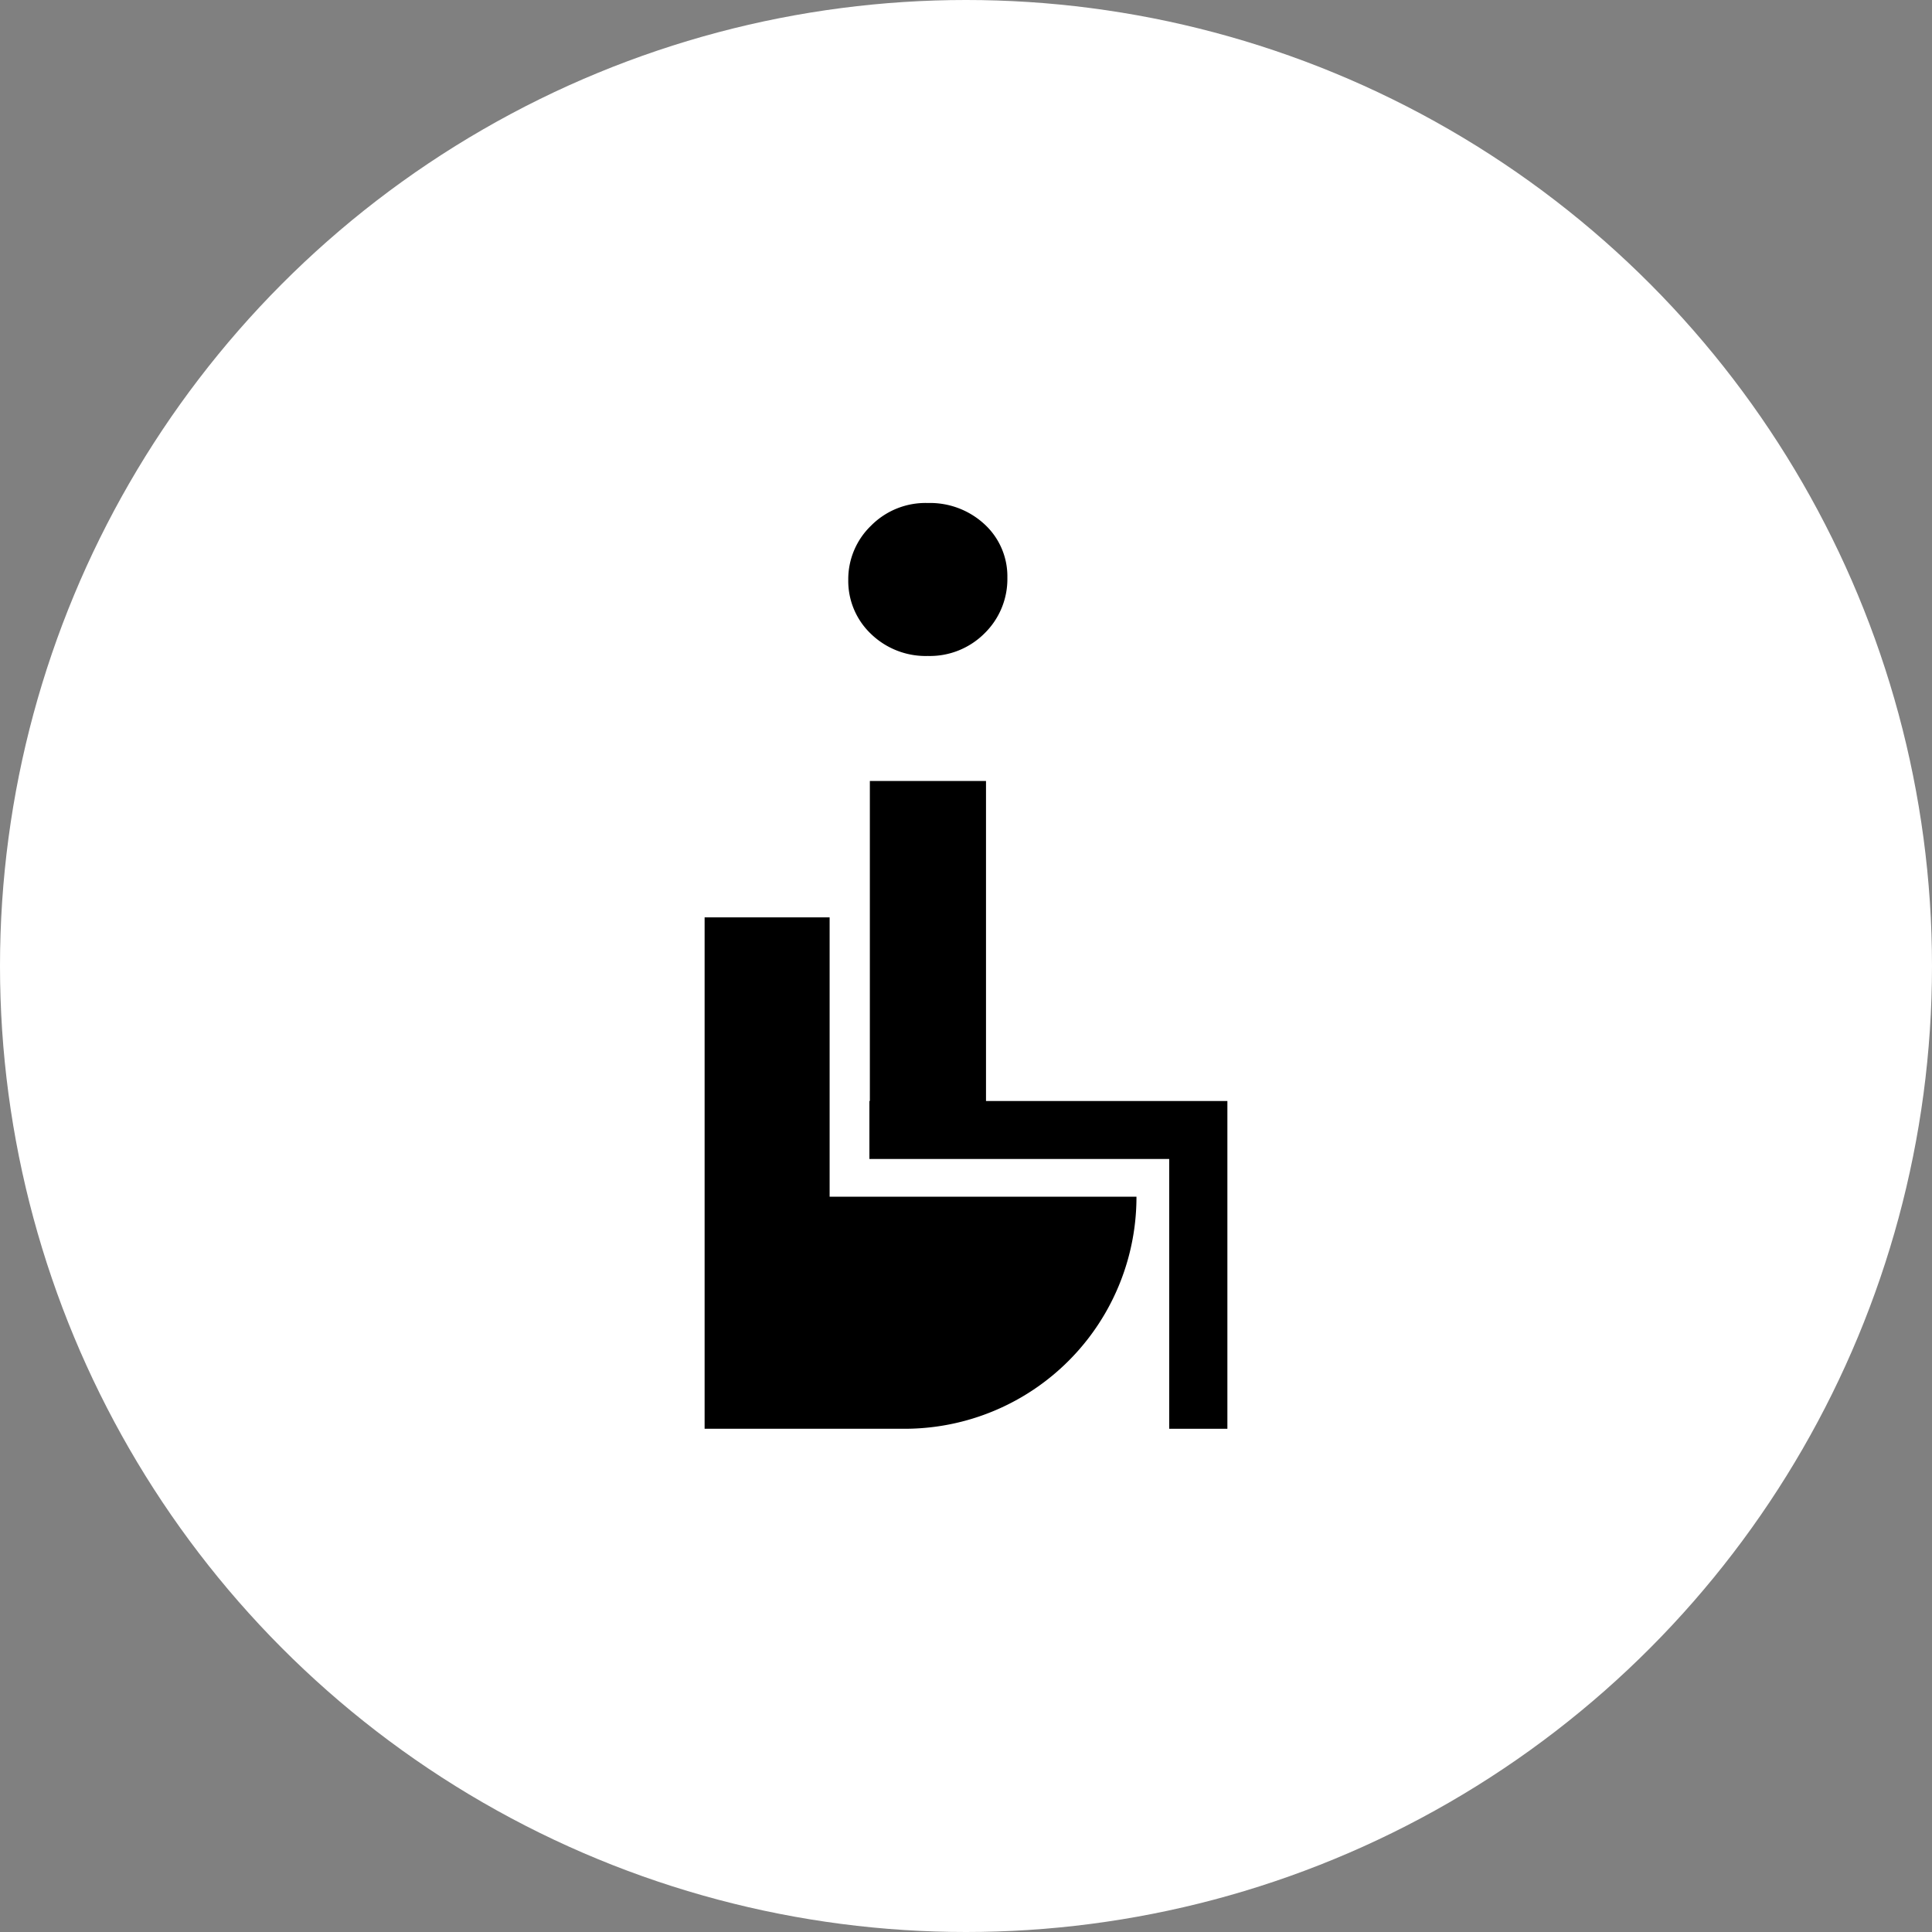 <svg xmlns="http://www.w3.org/2000/svg" viewBox="0 0 85 85"><rect x="0" y="0" width="85" height="85" fill="#808080" stroke="none"/><defs><style>.cls-1{fill:#fff;}</style></defs><title>Recurso 30</title><g id="Capa_2" data-name="Capa 2"><g id="Layer_1" data-name="Layer 1"><circle class="cls-1" cx="42.5" cy="42.5" r="42.5"/><path d="M40.82,28.86a3.4,3.4,0,0,0,2.5-1,3.34,3.34,0,0,0,1-2.45,3.11,3.11,0,0,0-1-2.34,3.53,3.53,0,0,0-2.5-.94,3.37,3.37,0,0,0-2.5,1,3.27,3.27,0,0,0-1,2.39,3.21,3.21,0,0,0,1,2.37A3.46,3.46,0,0,0,40.82,28.86Z"/><polygon points="43.38 48.44 43.38 34.36 38.27 34.36 38.27 48.44 38.25 48.44 38.25 50.99 51.44 50.99 51.44 62.86 54 62.86 54 48.44 43.38 48.44"/><path d="M36.5,40.36H31v22.5h8.8A10.2,10.2,0,0,0,50,52.65H36.5Z"/></g></g></svg>